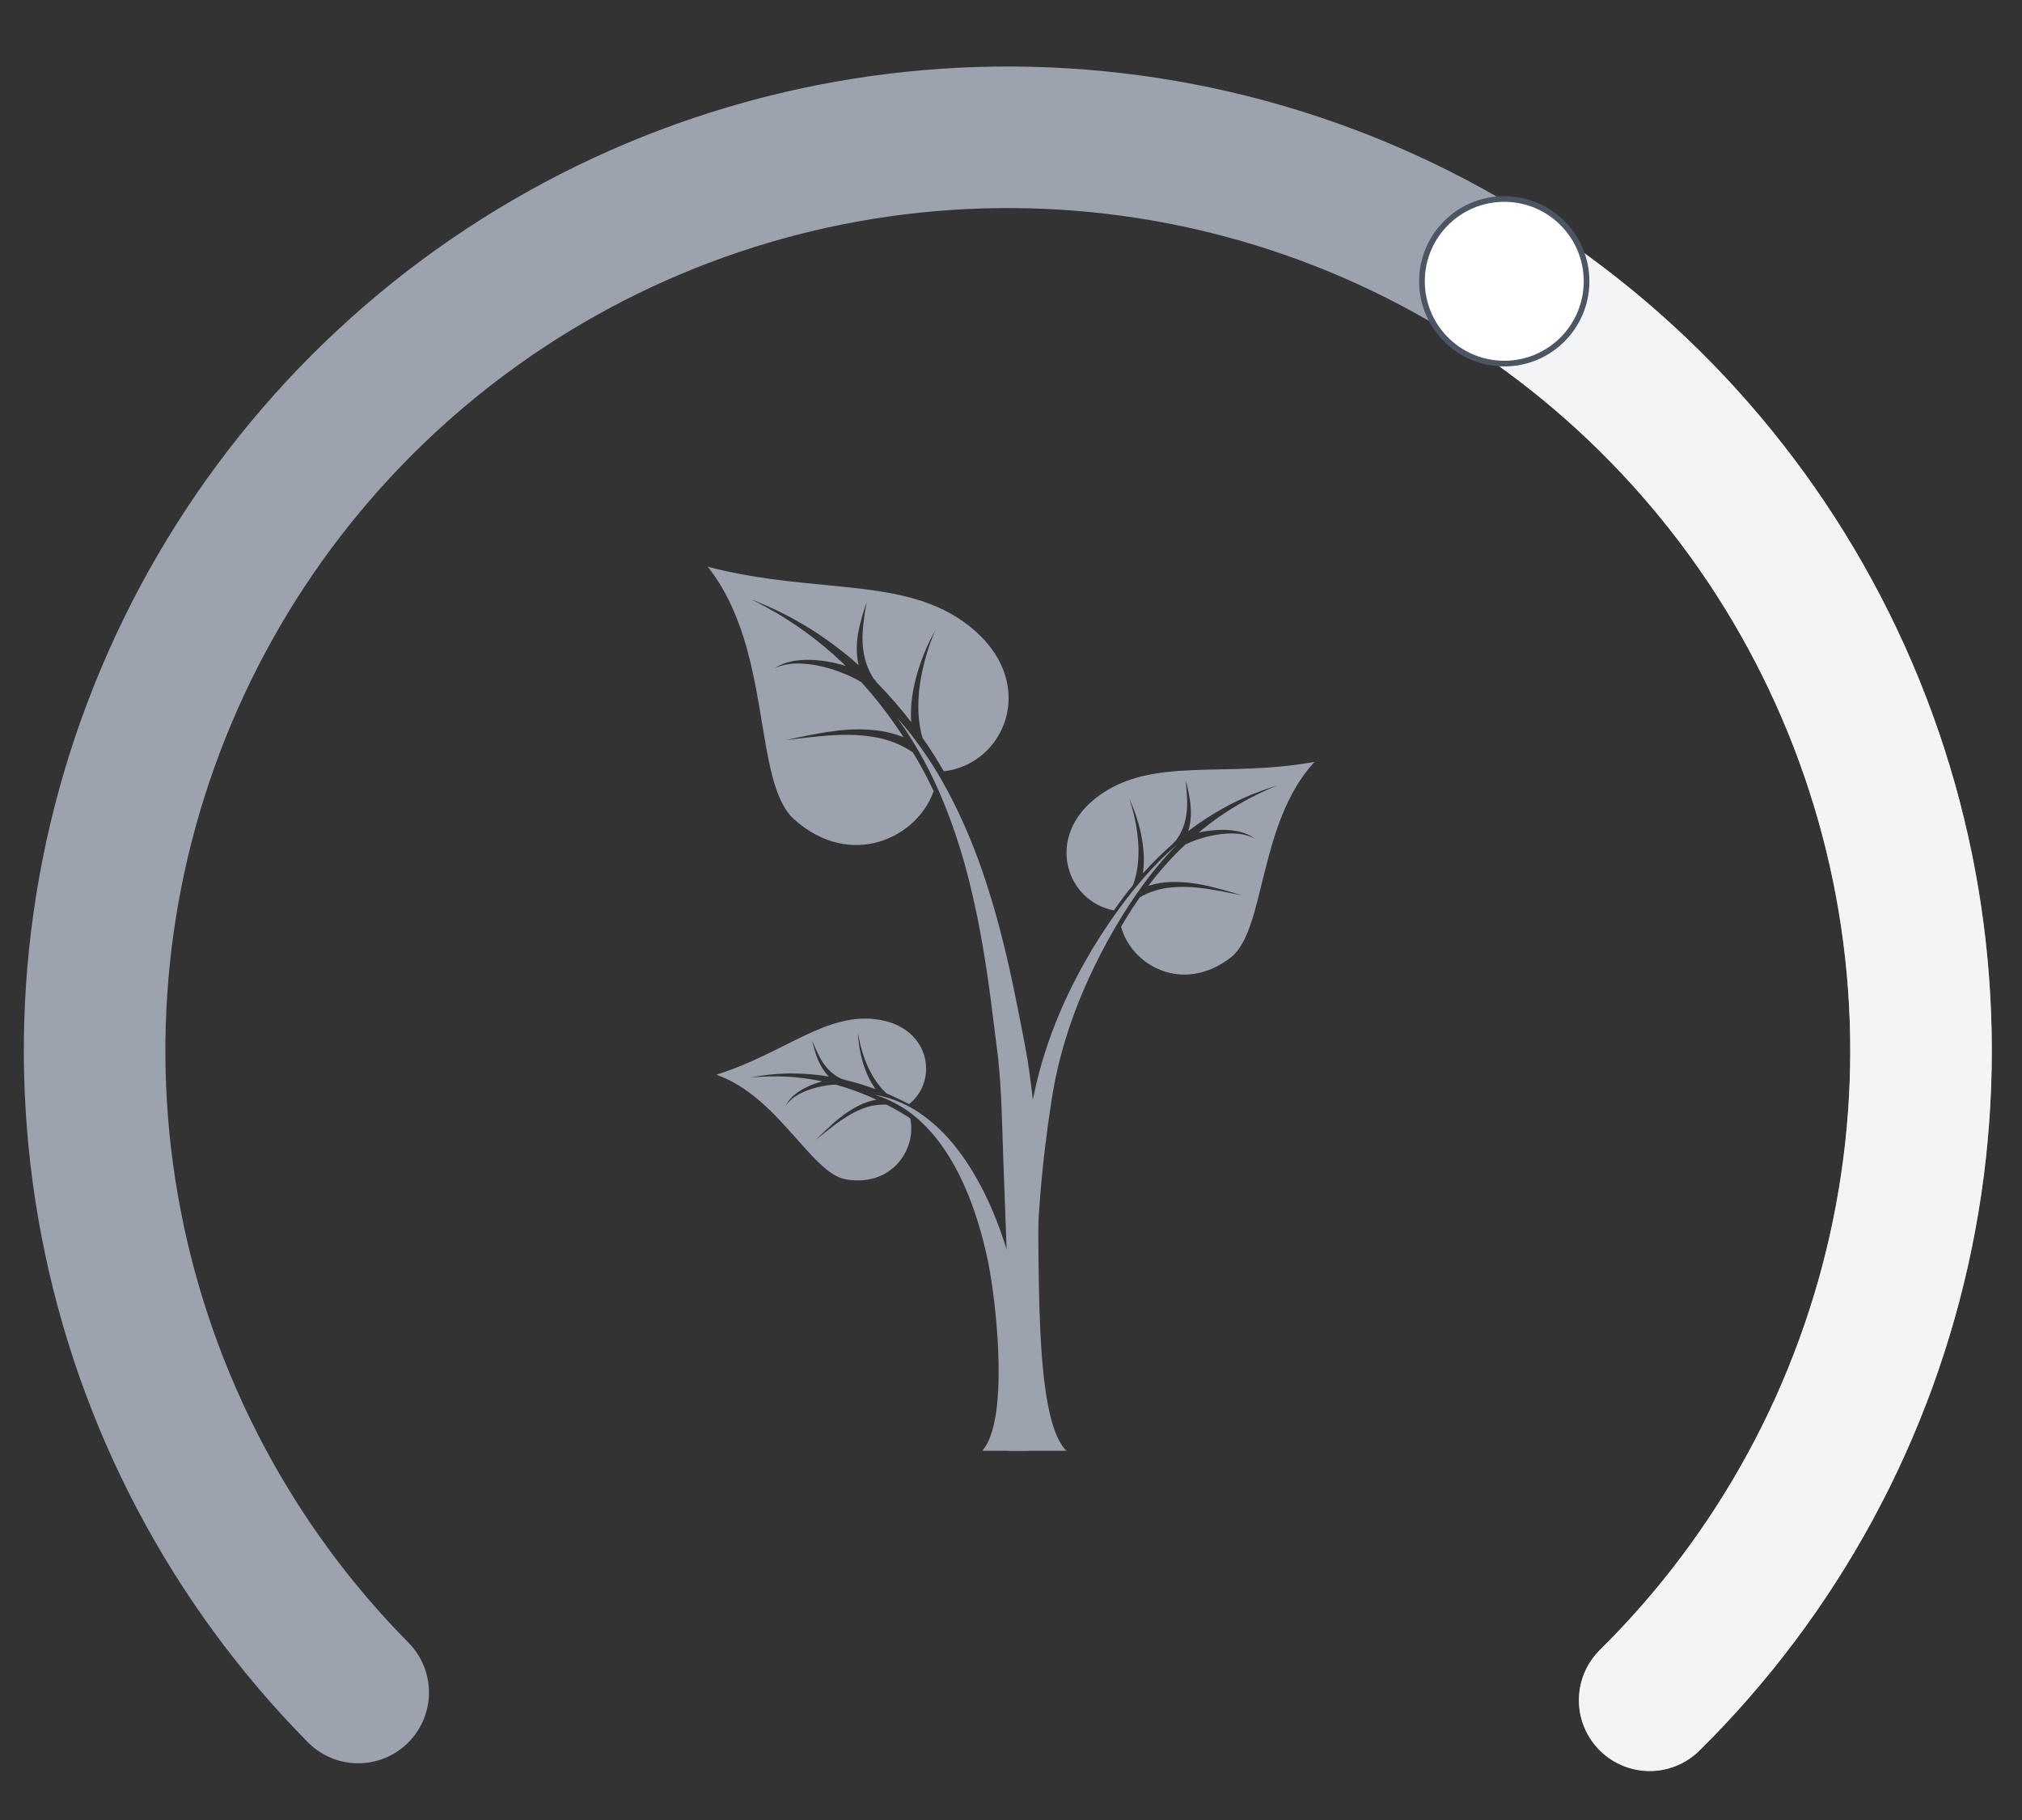 <svg width="20" height="18" viewBox="0 0 20 18" fill="none" xmlns="http://www.w3.org/2000/svg">
<rect x="0" y="0" width="20" height="18" fill="#333333" stroke="none"/>
<path d="M3.543 16.739C2.288 15.469 1.437 13.854 1.099 12.1C0.761 10.346 0.95 8.531 1.644 6.884C2.337 5.238 3.503 3.834 4.995 2.85C6.486 1.866 8.236 1.347 10.022 1.358C11.809 1.368 13.552 1.908 15.031 2.91C16.511 3.911 17.66 5.329 18.334 6.983C19.008 8.638 19.176 10.455 18.817 12.205C18.458 13.955 17.588 15.56 16.318 16.815" stroke="#9CA3AF" stroke-width="1.4" stroke-linecap="round"/>
<path d="M15.031 2.91C16.511 3.912 17.66 5.329 18.334 6.984C19.008 8.638 19.176 10.456 18.817 12.206C18.458 13.956 17.588 15.56 16.317 16.816" stroke="#F3F4F6" stroke-width="1.4" stroke-linecap="round"/>
<circle cx="14.879" cy="2.782" r="0.814" fill="white" stroke="#4B5563" stroke-width="0.056"/>
<path d="M7.088 10.628C7.767 10.415 8.179 9.998 8.701 10.086C9.204 10.172 9.283 10.688 8.992 10.92C8.958 10.903 8.924 10.886 8.892 10.87C8.852 10.851 8.812 10.832 8.771 10.815C8.712 10.763 8.667 10.7 8.632 10.642C8.584 10.559 8.554 10.482 8.534 10.418C8.494 10.29 8.487 10.215 8.486 10.215C8.487 10.215 8.484 10.291 8.514 10.427C8.529 10.495 8.553 10.576 8.596 10.666C8.613 10.7 8.636 10.736 8.66 10.772C8.551 10.732 8.447 10.701 8.349 10.678C8.349 10.678 8.331 10.669 8.322 10.669C8.197 10.612 8.131 10.504 8.095 10.43C8.052 10.343 8.034 10.291 8.033 10.293C8.034 10.293 8.043 10.347 8.075 10.441C8.092 10.489 8.117 10.546 8.161 10.604C8.172 10.618 8.184 10.633 8.198 10.648C8.167 10.643 8.137 10.637 8.108 10.634C7.885 10.606 7.711 10.617 7.597 10.63C7.481 10.643 7.423 10.659 7.423 10.658C7.423 10.658 7.484 10.649 7.602 10.646C7.718 10.643 7.892 10.646 8.11 10.69C8.117 10.691 8.125 10.693 8.132 10.695C8.111 10.701 8.089 10.707 8.069 10.714C7.992 10.741 7.93 10.775 7.883 10.808C7.789 10.877 7.771 10.943 7.77 10.941C7.77 10.942 7.799 10.88 7.897 10.825C7.946 10.798 8.009 10.772 8.085 10.753C8.14 10.74 8.203 10.728 8.267 10.727C8.392 10.762 8.528 10.81 8.669 10.876C8.605 10.888 8.547 10.907 8.499 10.932C8.391 10.985 8.312 11.05 8.249 11.103C8.127 11.212 8.067 11.278 8.066 11.277C8.066 11.277 8.136 11.217 8.266 11.118C8.333 11.07 8.415 11.012 8.521 10.969C8.593 10.939 8.679 10.921 8.768 10.925C8.797 10.94 8.827 10.955 8.856 10.971C8.904 10.998 8.952 11.028 9.002 11.059C9.071 11.355 8.829 11.743 8.367 11.664C8.025 11.606 7.701 10.847 7.089 10.63L7.088 10.628Z" fill="#9CA3AF"/>
<path d="M9.977 14.348H10.548C10.168 13.972 10.319 12.023 10.24 11.12C10.22 10.894 10.195 10.676 10.161 10.465C10.123 10.252 10.084 10.06 10.046 9.869C9.969 9.49 9.885 9.143 9.789 8.838C9.601 8.223 9.366 7.777 9.179 7.497C8.991 7.217 8.864 7.092 8.867 7.09C8.865 7.091 8.975 7.225 9.133 7.511C9.29 7.798 9.481 8.244 9.619 8.851C9.69 9.153 9.748 9.495 9.798 9.873L9.873 10.466C9.894 10.668 9.905 10.881 9.912 11.104C9.938 11.995 10.006 13.201 9.977 14.346V14.348Z" fill="#9CA3AF"/>
<path d="M13.002 7.535C12.105 7.699 11.388 7.473 10.849 7.885C10.33 8.282 10.548 8.916 11.018 9.004C11.045 8.964 11.073 8.926 11.101 8.888C11.135 8.841 11.171 8.797 11.206 8.755C11.242 8.659 11.256 8.562 11.26 8.474C11.265 8.353 11.252 8.247 11.237 8.162C11.206 7.992 11.169 7.903 11.17 7.902C11.169 7.902 11.218 7.989 11.265 8.16C11.288 8.245 11.31 8.352 11.314 8.478C11.315 8.528 11.312 8.582 11.305 8.637C11.404 8.527 11.504 8.429 11.601 8.345C11.601 8.345 11.616 8.324 11.627 8.318C11.735 8.179 11.745 8.017 11.742 7.912C11.737 7.788 11.727 7.719 11.729 7.719C11.728 7.719 11.75 7.787 11.77 7.913C11.779 7.977 11.786 8.056 11.77 8.149C11.766 8.172 11.761 8.195 11.753 8.22C11.785 8.195 11.816 8.172 11.847 8.151C12.083 7.986 12.286 7.894 12.425 7.841C12.563 7.787 12.639 7.768 12.638 7.767C12.638 7.767 12.562 7.795 12.428 7.861C12.293 7.927 12.098 8.036 11.879 8.215C11.872 8.221 11.864 8.228 11.857 8.234C11.885 8.228 11.912 8.223 11.938 8.219C12.043 8.204 12.134 8.204 12.206 8.215C12.354 8.236 12.415 8.3 12.415 8.297C12.415 8.299 12.345 8.246 12.2 8.243C12.129 8.241 12.043 8.25 11.945 8.273C11.877 8.291 11.797 8.316 11.724 8.353C11.603 8.466 11.478 8.603 11.358 8.761C11.436 8.737 11.514 8.724 11.584 8.723C11.738 8.719 11.867 8.744 11.969 8.767C12.173 8.817 12.281 8.857 12.281 8.855C12.281 8.857 12.166 8.827 11.959 8.793C11.855 8.778 11.727 8.763 11.582 8.777C11.482 8.786 11.374 8.816 11.274 8.875C11.25 8.909 11.227 8.943 11.203 8.979C11.164 9.039 11.126 9.101 11.089 9.165C11.188 9.543 11.694 9.837 12.171 9.472C12.523 9.201 12.438 8.147 13.002 7.535Z" fill="#9CA3AF"/>
<path d="M6.996 5.604C8.101 5.894 9.018 5.678 9.652 6.246C10.262 6.792 9.929 7.561 9.335 7.628C9.305 7.576 9.274 7.524 9.243 7.474C9.204 7.413 9.165 7.354 9.125 7.298C9.089 7.175 9.081 7.052 9.084 6.942C9.089 6.789 9.116 6.658 9.142 6.554C9.196 6.345 9.252 6.237 9.251 6.237C9.253 6.237 9.182 6.34 9.108 6.549C9.072 6.653 9.033 6.785 9.016 6.943C9.01 7.004 9.009 7.072 9.012 7.142C8.9 6.994 8.784 6.864 8.671 6.749C8.671 6.749 8.655 6.722 8.642 6.713C8.522 6.529 8.524 6.326 8.537 6.195C8.554 6.04 8.573 5.955 8.572 5.954C8.574 5.954 8.54 6.037 8.502 6.193C8.484 6.271 8.467 6.37 8.478 6.487C8.481 6.517 8.485 6.547 8.492 6.578C8.455 6.544 8.418 6.513 8.381 6.482C8.102 6.254 7.857 6.121 7.69 6.04C7.522 5.96 7.43 5.929 7.431 5.928C7.431 5.929 7.522 5.97 7.685 6.065C7.847 6.161 8.08 6.314 8.337 6.559C8.345 6.567 8.354 6.576 8.363 6.585C8.329 6.575 8.294 6.566 8.262 6.558C8.133 6.529 8.019 6.521 7.927 6.528C7.74 6.54 7.659 6.614 7.66 6.611C7.66 6.613 7.751 6.553 7.932 6.563C8.021 6.567 8.129 6.586 8.249 6.625C8.334 6.654 8.43 6.692 8.519 6.746C8.659 6.9 8.801 7.082 8.937 7.291C8.841 7.253 8.745 7.231 8.657 7.222C8.465 7.201 8.302 7.222 8.173 7.241C7.913 7.284 7.775 7.322 7.774 7.32C7.774 7.322 7.921 7.297 8.183 7.275C8.313 7.266 8.475 7.259 8.655 7.291C8.779 7.312 8.911 7.36 9.03 7.442C9.057 7.487 9.084 7.532 9.11 7.58C9.153 7.657 9.193 7.738 9.235 7.823C9.076 8.285 8.416 8.605 7.855 8.103C7.441 7.732 7.649 6.422 7.001 5.606L6.996 5.604Z" fill="#9CA3AF"/>
<path d="M9.977 12.94H10.253C10.241 12.187 10.305 11.5 10.398 10.904C10.485 10.311 10.688 9.825 10.881 9.445C11.275 8.682 11.647 8.355 11.642 8.354C11.648 8.355 11.258 8.64 10.808 9.38C10.589 9.748 10.348 10.233 10.222 10.846C10.094 11.45 9.995 12.152 9.978 12.939L9.977 12.94Z" fill="#9CA3AF"/>
<path d="M9.716 14.348H10.169C10.209 13.748 10.113 12.922 9.99 12.47C9.864 12.019 9.684 11.648 9.482 11.382C9.282 11.115 9.059 10.966 8.899 10.9C8.738 10.833 8.645 10.829 8.646 10.826C8.645 10.828 8.734 10.844 8.88 10.925C9.025 11.005 9.218 11.164 9.383 11.432C9.55 11.697 9.689 12.061 9.778 12.502C9.863 12.942 9.978 14.055 9.716 14.348Z" fill="#9CA3AF"/>
</svg>
